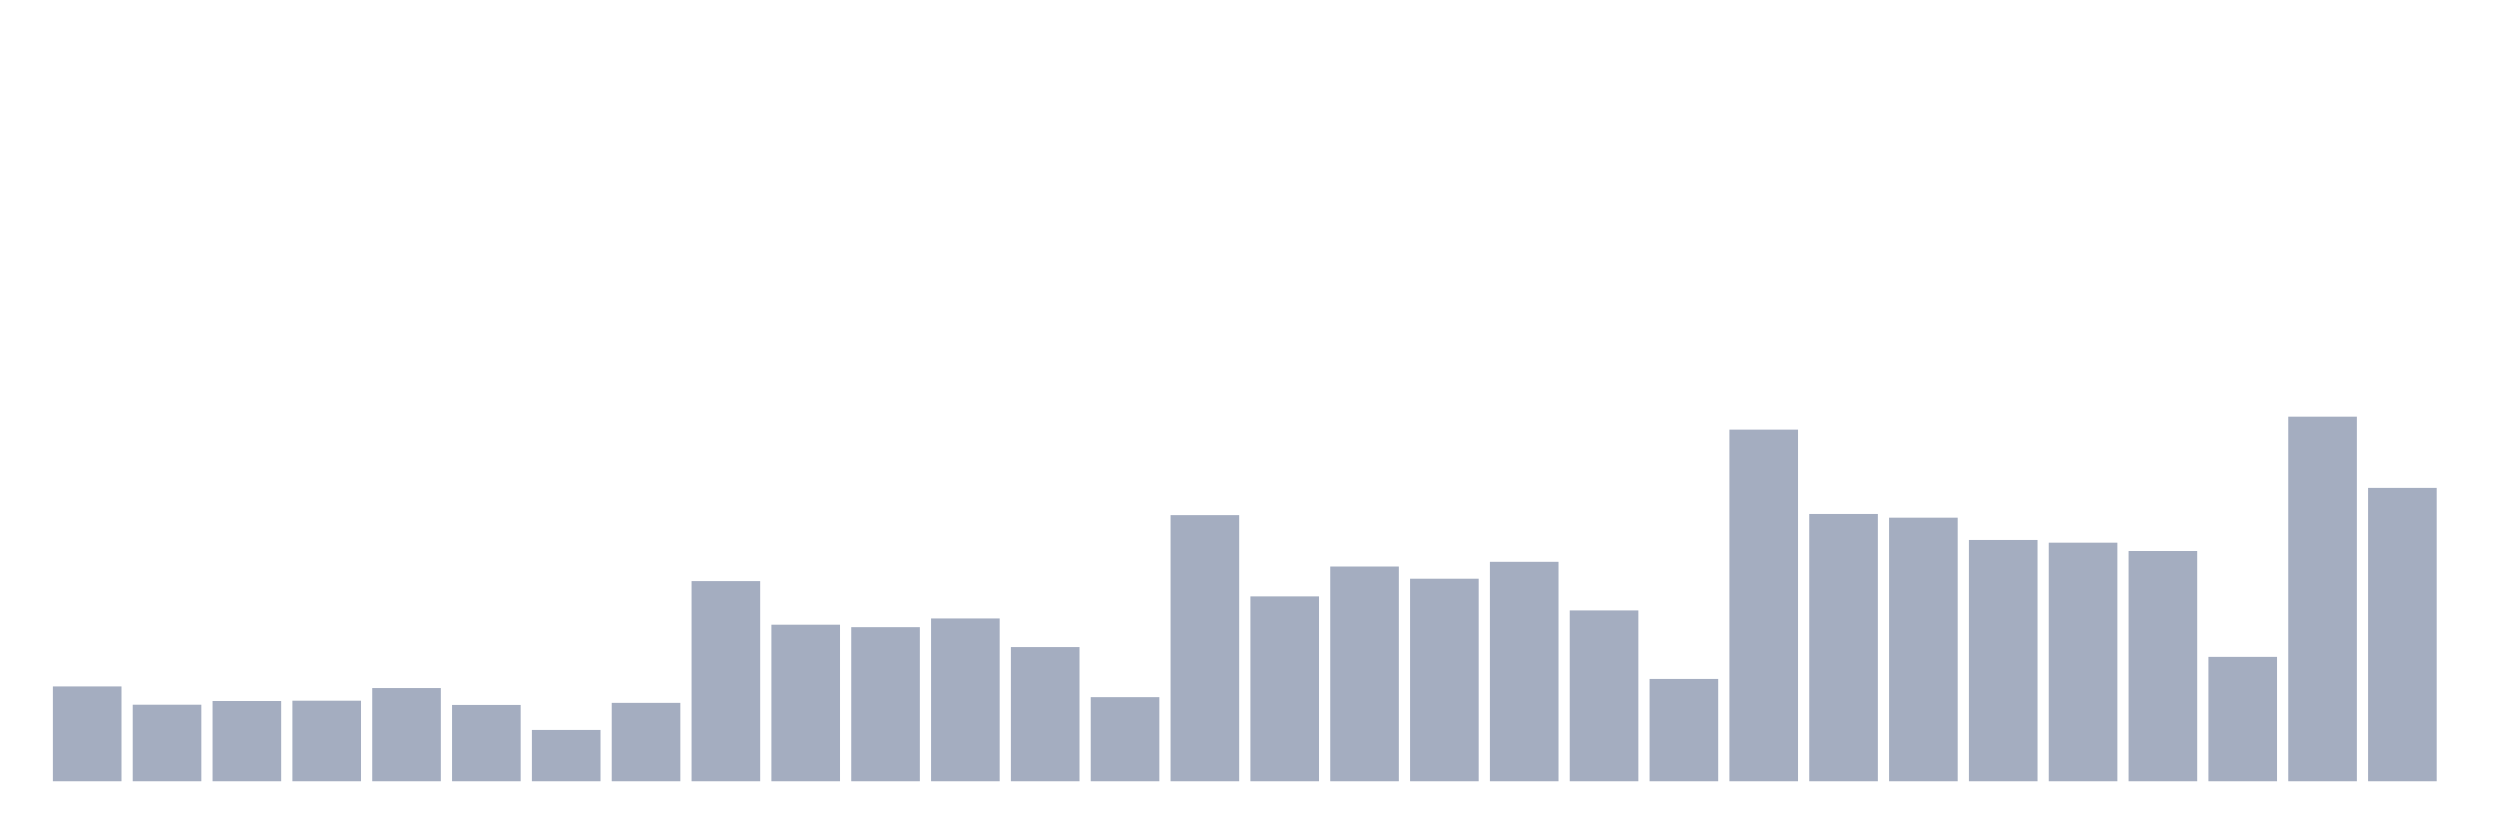 <svg xmlns="http://www.w3.org/2000/svg" viewBox="0 0 480 160"><g transform="translate(10,10)"><rect class="bar" x="0.153" width="13.175" y="121.793" height="18.207" fill="rgb(164,173,192)"></rect><rect class="bar" x="15.482" width="13.175" y="125.304" height="14.696" fill="rgb(164,173,192)"></rect><rect class="bar" x="30.81" width="13.175" y="124.593" height="15.407" fill="rgb(164,173,192)"></rect><rect class="bar" x="46.138" width="13.175" y="124.533" height="15.467" fill="rgb(164,173,192)"></rect><rect class="bar" x="61.466" width="13.175" y="122.104" height="17.896" fill="rgb(164,173,192)"></rect><rect class="bar" x="76.794" width="13.175" y="125.348" height="14.652" fill="rgb(164,173,192)"></rect><rect class="bar" x="92.123" width="13.175" y="130.148" height="9.852" fill="rgb(164,173,192)"></rect><rect class="bar" x="107.451" width="13.175" y="124.948" height="15.052" fill="rgb(164,173,192)"></rect><rect class="bar" x="122.779" width="13.175" y="101.57" height="38.43" fill="rgb(164,173,192)"></rect><rect class="bar" x="138.107" width="13.175" y="109.941" height="30.059" fill="rgb(164,173,192)"></rect><rect class="bar" x="153.436" width="13.175" y="110.415" height="29.585" fill="rgb(164,173,192)"></rect><rect class="bar" x="168.764" width="13.175" y="108.741" height="31.259" fill="rgb(164,173,192)"></rect><rect class="bar" x="184.092" width="13.175" y="114.237" height="25.763" fill="rgb(164,173,192)"></rect><rect class="bar" x="199.42" width="13.175" y="123.852" height="16.148" fill="rgb(164,173,192)"></rect><rect class="bar" x="214.748" width="13.175" y="88.904" height="51.096" fill="rgb(164,173,192)"></rect><rect class="bar" x="230.077" width="13.175" y="104.504" height="35.496" fill="rgb(164,173,192)"></rect><rect class="bar" x="245.405" width="13.175" y="98.77" height="41.23" fill="rgb(164,173,192)"></rect><rect class="bar" x="260.733" width="13.175" y="101.111" height="38.889" fill="rgb(164,173,192)"></rect><rect class="bar" x="276.061" width="13.175" y="97.867" height="42.133" fill="rgb(164,173,192)"></rect><rect class="bar" x="291.39" width="13.175" y="107.2" height="32.8" fill="rgb(164,173,192)"></rect><rect class="bar" x="306.718" width="13.175" y="120.356" height="19.644" fill="rgb(164,173,192)"></rect><rect class="bar" x="322.046" width="13.175" y="72.489" height="67.511" fill="rgb(164,173,192)"></rect><rect class="bar" x="337.374" width="13.175" y="88.681" height="51.319" fill="rgb(164,173,192)"></rect><rect class="bar" x="352.702" width="13.175" y="89.393" height="50.607" fill="rgb(164,173,192)"></rect><rect class="bar" x="368.031" width="13.175" y="93.674" height="46.326" fill="rgb(164,173,192)"></rect><rect class="bar" x="383.359" width="13.175" y="94.193" height="45.807" fill="rgb(164,173,192)"></rect><rect class="bar" x="398.687" width="13.175" y="95.793" height="44.207" fill="rgb(164,173,192)"></rect><rect class="bar" x="414.015" width="13.175" y="116.119" height="23.881" fill="rgb(164,173,192)"></rect><rect class="bar" x="429.344" width="13.175" y="70" height="70" fill="rgb(164,173,192)"></rect><rect class="bar" x="444.672" width="13.175" y="83.674" height="56.326" fill="rgb(164,173,192)"></rect></g></svg>